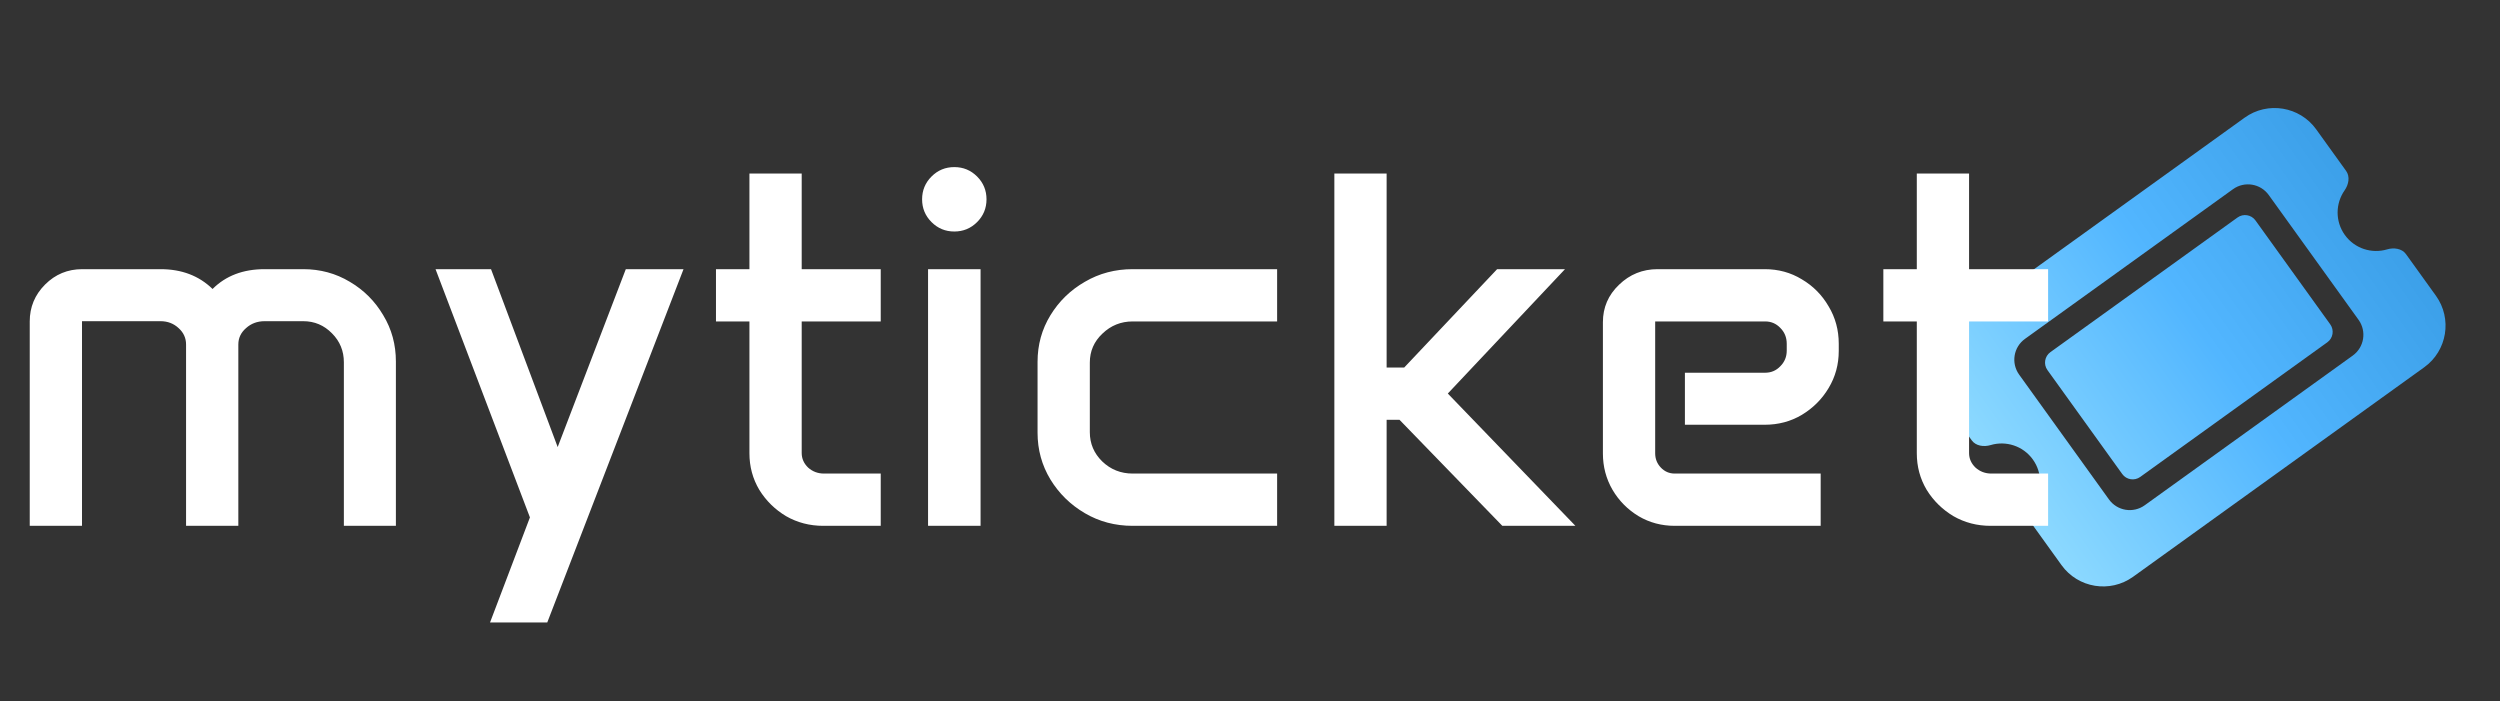 <svg width="271" height="76" viewBox="0 0 271 76" fill="none" xmlns="http://www.w3.org/2000/svg">
<rect x="0" y="0" width="271" height="76" fill="#333333" stroke="none"/>
<g clip-path="url(#clip0_2_516)">
<g clip-path="url(#clip1_2_516)">
<path d="M211.754 35.468C209.267 37.258 208.7 40.735 210.49 43.222L213.734 47.732C214.181 48.352 215.052 48.463 215.784 48.246C217.438 47.751 219.297 48.328 220.361 49.808C221.426 51.287 221.382 53.233 220.387 54.644C219.949 55.269 219.778 56.131 220.224 56.751L223.469 61.26C225.258 63.747 228.736 64.315 231.223 62.525L262.789 39.811C265.277 38.022 265.844 34.544 264.054 32.057L260.809 27.548C260.363 26.927 259.492 26.817 258.76 27.033C257.106 27.528 255.247 26.951 254.182 25.472C253.118 23.992 253.162 22.046 254.157 20.635C254.594 20.01 254.766 19.149 254.32 18.529L251.075 14.019C249.285 11.532 245.808 10.965 243.321 12.754L211.754 35.468ZM221.942 40.115L230.054 51.389C230.5 52.008 231.373 52.151 231.993 51.705L252.285 37.103C252.905 36.657 253.048 35.785 252.602 35.164L244.49 23.891C244.043 23.271 243.171 23.128 242.551 23.575L222.258 38.176C221.638 38.622 221.496 39.495 221.942 40.115ZM218.876 40.61C217.979 39.363 218.261 37.63 219.509 36.733L242.056 20.509C243.303 19.611 245.036 19.894 245.933 21.141L255.668 34.669C256.565 35.917 256.282 37.649 255.035 38.547L232.488 54.771C231.241 55.668 229.508 55.385 228.611 54.138L218.876 40.61Z" fill="url(#paint0_linear_2_516)"/>
</g>
<path d="M3.223 34.844C3.223 33.287 3.778 31.953 4.888 30.843C5.998 29.733 7.34 29.178 8.916 29.178H17.402C19.694 29.178 21.574 29.894 23.042 31.326C24.474 29.894 26.354 29.178 28.682 29.178H32.871C34.715 29.178 36.398 29.634 37.92 30.547C39.442 31.442 40.65 32.651 41.545 34.173C42.459 35.677 42.915 37.351 42.915 39.195V57H37.275V39.275C37.275 38.04 36.846 36.993 35.986 36.133C35.127 35.256 34.089 34.817 32.871 34.817H28.682C27.894 34.817 27.223 35.068 26.668 35.569C26.113 36.053 25.835 36.644 25.835 37.342V57H20.169V37.342C20.169 36.644 19.9 36.053 19.363 35.569C18.826 35.068 18.172 34.817 17.402 34.817H8.889V57H3.223V34.844ZM53.227 29.178L60.452 48.46L67.837 29.178H74.094L59.324 67.474H53.12L57.444 56.087L47.212 29.178H53.227ZM77.612 29.178H81.238V18.811H86.904V29.178H95.471V34.844H86.904V49.105C86.904 49.713 87.137 50.241 87.603 50.689C88.086 51.119 88.659 51.334 89.321 51.334H95.471V57H89.241C87.773 57 86.43 56.651 85.212 55.953C84.013 55.236 83.046 54.288 82.312 53.106C81.596 51.906 81.238 50.581 81.238 49.131V34.844H77.612V29.178ZM99.956 21.605C99.956 20.638 100.296 19.814 100.977 19.134C101.657 18.453 102.48 18.113 103.447 18.113C104.414 18.113 105.238 18.453 105.918 19.134C106.598 19.814 106.938 20.638 106.938 21.605C106.938 22.571 106.598 23.395 105.918 24.075C105.238 24.756 104.414 25.096 103.447 25.096C102.48 25.096 101.657 24.756 100.977 24.075C100.296 23.395 99.956 22.571 99.956 21.605ZM100.601 29.178H106.294V57H100.601V29.178ZM112.471 39.222C112.471 37.378 112.936 35.695 113.867 34.173C114.798 32.651 116.042 31.442 117.6 30.547C119.158 29.634 120.885 29.178 122.783 29.178H138.44V34.844H122.783C121.512 34.844 120.42 35.283 119.507 36.16C118.594 37.02 118.137 38.067 118.137 39.302V46.849C118.137 48.084 118.585 49.14 119.48 50.018C120.393 50.895 121.494 51.334 122.783 51.334H138.44V57H122.783C120.885 57 119.158 56.544 117.6 55.63C116.042 54.717 114.798 53.5 113.867 51.978C112.936 50.438 112.471 48.746 112.471 46.902V39.222ZM144.644 18.811H150.31V39.839H152.217L162.288 29.178H169.646L156.943 42.659L170.774 57H162.852L151.707 45.506H150.31V57H144.644V18.811ZM173.755 34.925C173.755 33.331 174.337 31.98 175.5 30.87C176.664 29.742 178.061 29.178 179.69 29.178H191.292C192.778 29.178 194.12 29.545 195.32 30.279C196.537 30.995 197.504 31.971 198.22 33.206C198.954 34.423 199.321 35.775 199.321 37.261V38.04C199.321 39.508 198.954 40.851 198.22 42.068C197.504 43.268 196.537 44.235 195.32 44.969C194.12 45.685 192.778 46.043 191.292 46.043H182.644V40.403H191.345C191.99 40.403 192.536 40.171 192.983 39.705C193.449 39.24 193.682 38.676 193.682 38.013V37.261C193.682 36.581 193.449 36.008 192.983 35.542C192.536 35.077 191.99 34.844 191.345 34.844H179.421V49.131C179.421 49.74 179.627 50.259 180.039 50.689C180.451 51.119 180.952 51.334 181.543 51.334H197.361V57H181.543C180.111 57 178.804 56.651 177.622 55.953C176.44 55.236 175.5 54.288 174.802 53.106C174.104 51.906 173.755 50.59 173.755 49.158V34.925ZM204.155 29.178H207.781V18.811H213.447V29.178H222.014V34.844H213.447V49.105C213.447 49.713 213.68 50.241 214.146 50.689C214.629 51.119 215.202 51.334 215.864 51.334H222.014V57H215.784C214.316 57 212.973 56.651 211.755 55.953C210.556 55.236 209.589 54.288 208.855 53.106C208.139 51.906 207.781 50.581 207.781 49.131V34.844H204.155V29.178Z" fill="white"/>
</g>
<defs>
<linearGradient id="paint0_linear_2_516" x1="220.062" y1="56.525" x2="260.895" y2="27.637" gradientUnits="userSpaceOnUse">
<stop stop-color="#8CD9FF"/>
<stop offset="0.54" stop-color="#52B6FF"/>
<stop offset="1" stop-color="#3CA0E9"/>
</linearGradient>
<clipPath id="clip0_2_516">
<rect width="271" height="76" fill="white"/>
</clipPath>
<clipPath id="clip1_2_516">
<rect width="50" height="44.444" fill="white" transform="translate(204 34.203) rotate(-35.737)"/>
</clipPath>
</defs>
</svg>
